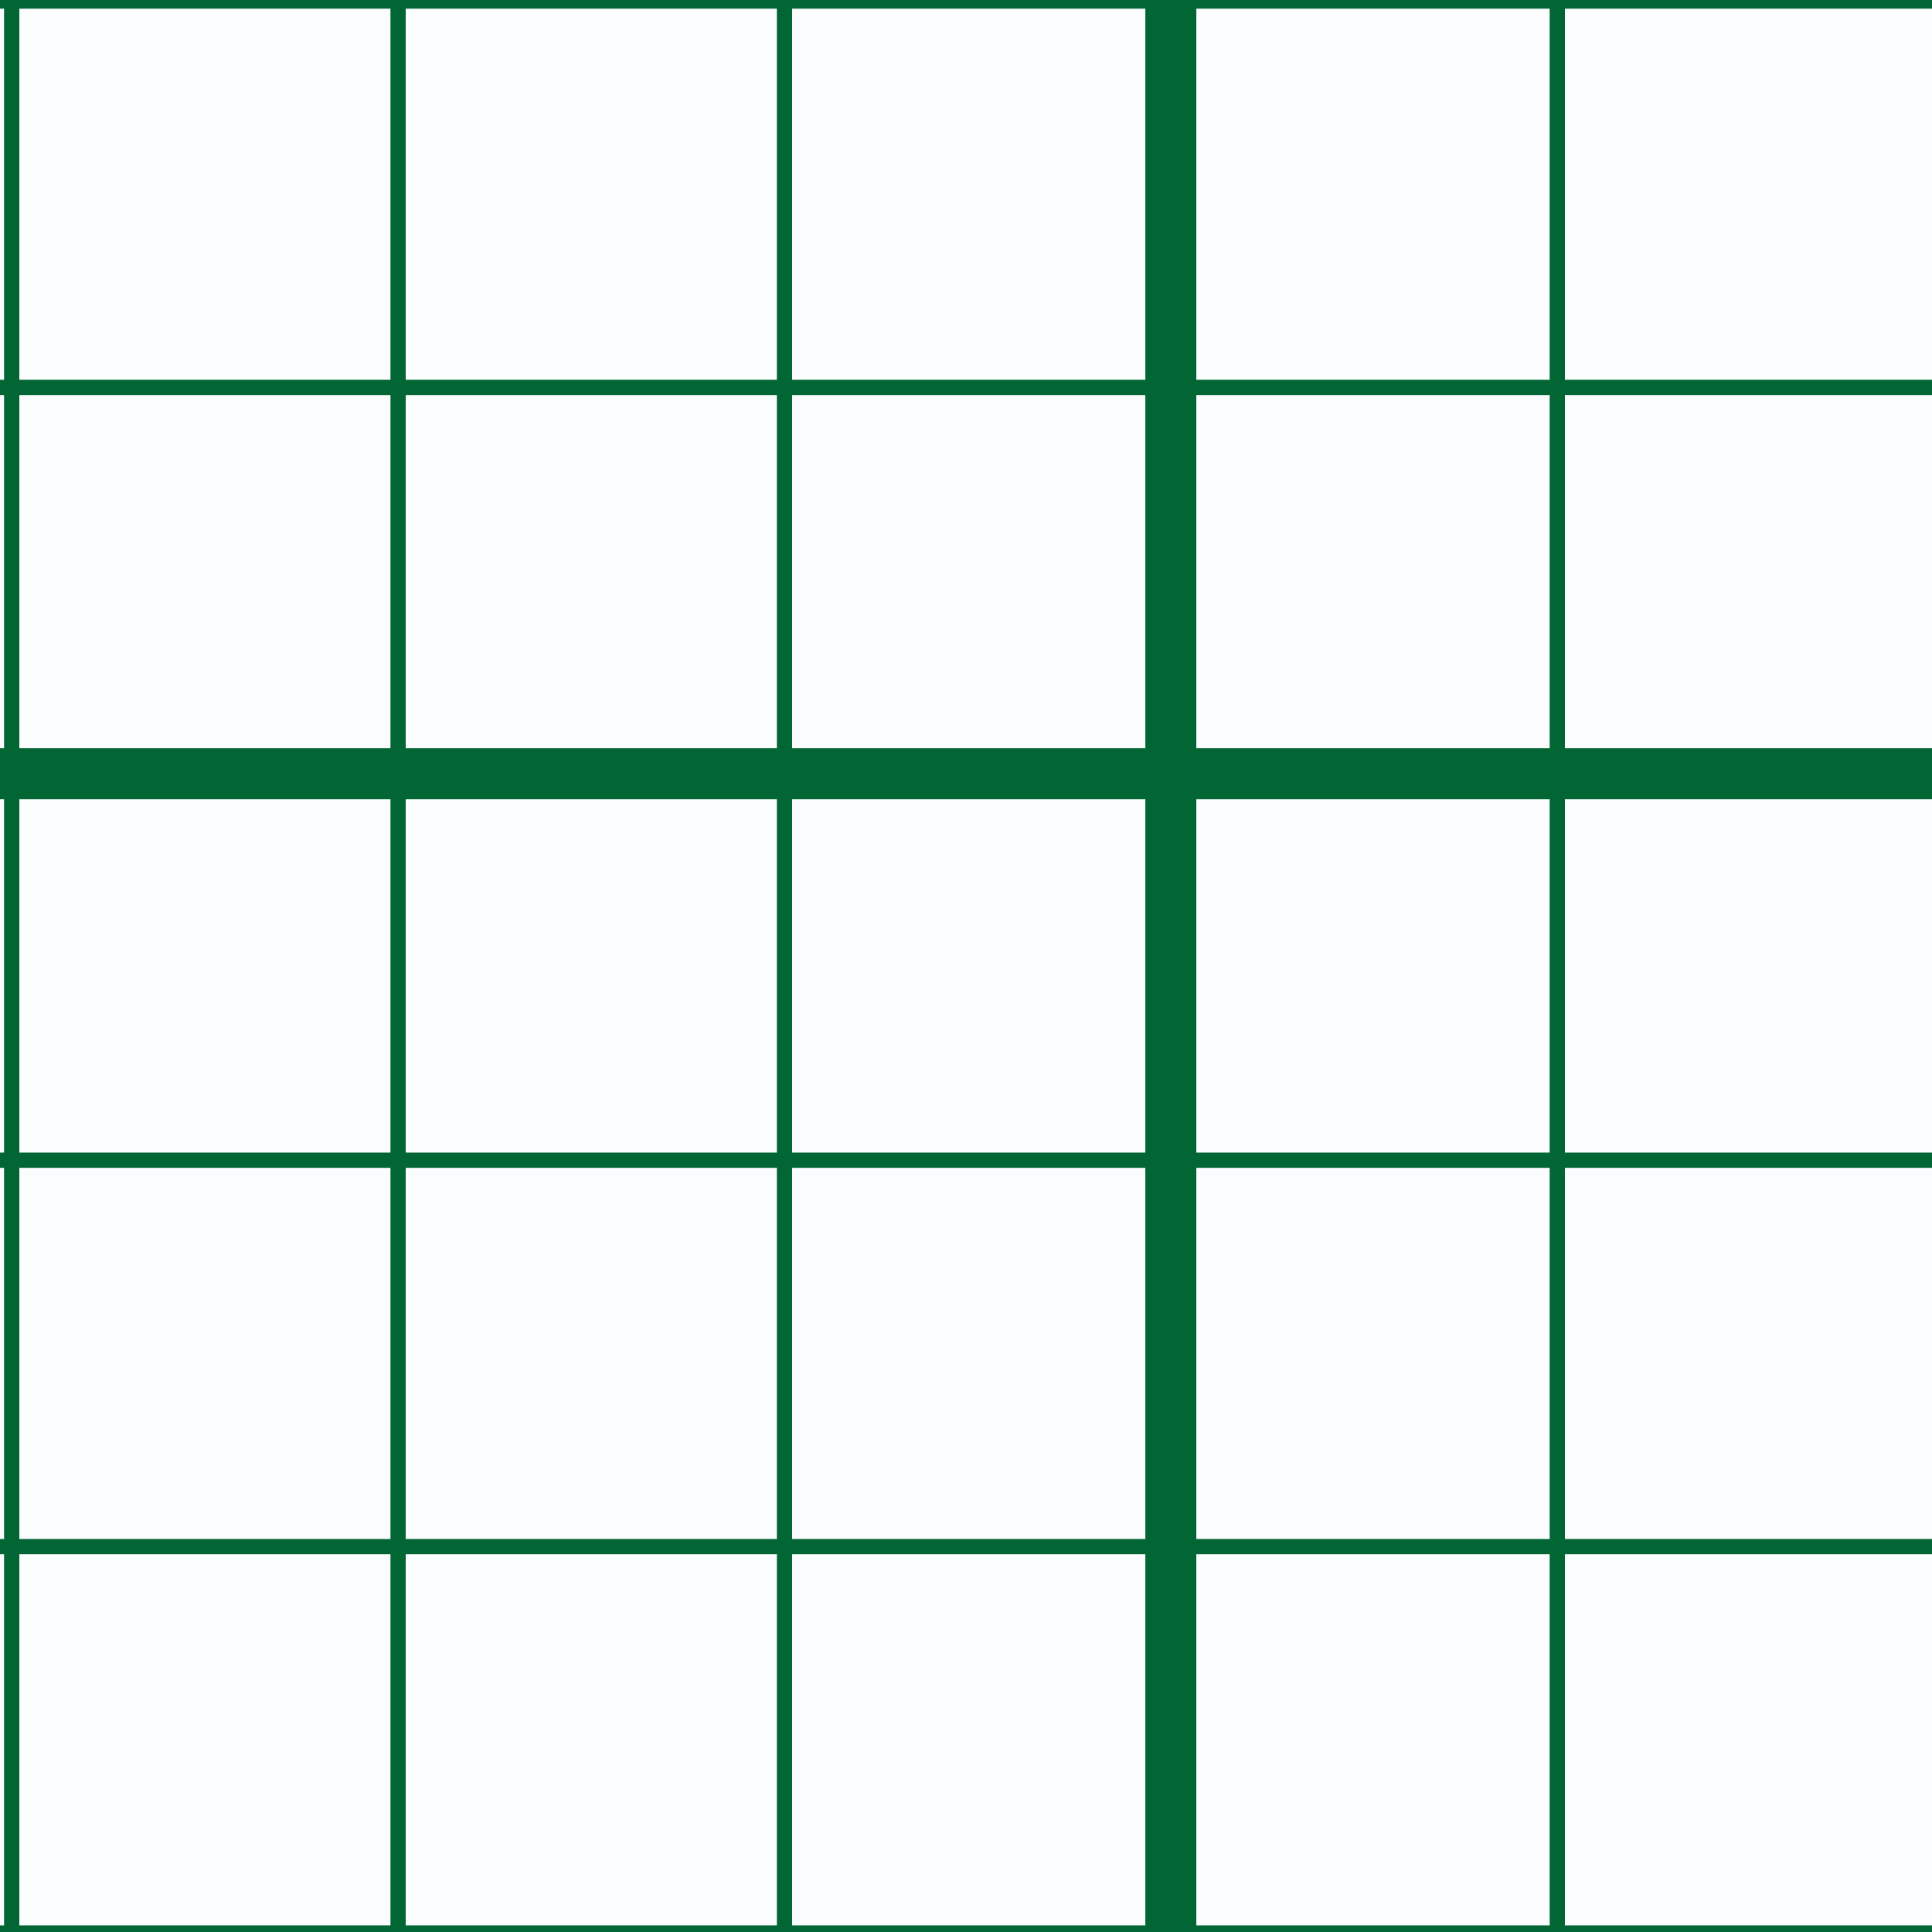 <?xml version="1.0" encoding="utf-8"?>
<!-- Generator: Adobe Illustrator 25.2.0, SVG Export Plug-In . SVG Version: 6.00 Build 0)  -->
<svg version="1.1" xmlns="http://www.w3.org/2000/svg" xmlns:xlink="http://www.w3.org/1999/xlink" x="0px" y="0px"
	 viewBox="0 0 38 38" style="enable-background:new 0 0 38 38;" xml:space="preserve">
<rect x="0" y="0" width="38" height="38" fill="#808080" stroke="none"/>
<style type="text/css">
	.st0{fill:#FAFCFE;stroke:#026634;stroke-miterlimit:10;}
	.st1{fill:none;stroke:#026634;stroke-width:0.3;stroke-miterlimit:10;}
</style>
<g id="_x31_">
	<rect x="-14.97" y="-22.78" class="st0" width="38" height="38"/>
	<g>
		<rect x="-14.97" y="-22.78" class="st1" width="38" height="38"/>
		<line class="st1" x1="-14.97" y1="7.62" x2="23.03" y2="7.62"/>
		<line class="st1" x1="-14.97" y1="0.02" x2="23.03" y2="0.02"/>
		<line class="st1" x1="-14.97" y1="-7.58" x2="23.03" y2="-7.58"/>
		<line class="st1" x1="-14.97" y1="-15.18" x2="23.03" y2="-15.18"/>
		<line class="st1" x1="15.43" y1="-22.78" x2="15.43" y2="15.22"/>
		<line class="st1" x1="7.83" y1="-22.78" x2="7.83" y2="15.22"/>
		<line class="st1" x1="0.23" y1="-22.78" x2="0.23" y2="15.22"/>
		<line class="st1" x1="-7.37" y1="-22.78" x2="-7.37" y2="15.22"/>
	</g>
</g>
<g id="_x32_">
	<rect x="-14.97" y="15.22" class="st0" width="38" height="38"/>
	<g>
		<rect x="-14.97" y="15.22" class="st1" width="38" height="38"/>
		<line class="st1" x1="-14.97" y1="45.62" x2="23.03" y2="45.62"/>
		<line class="st1" x1="-14.97" y1="38.02" x2="23.03" y2="38.02"/>
		<line class="st1" x1="-14.97" y1="30.42" x2="23.03" y2="30.42"/>
		<line class="st1" x1="-14.97" y1="22.82" x2="23.03" y2="22.82"/>
		<line class="st1" x1="15.43" y1="15.22" x2="15.43" y2="53.22"/>
		<line class="st1" x1="7.83" y1="15.22" x2="7.83" y2="53.22"/>
		<line class="st1" x1="0.23" y1="15.22" x2="0.23" y2="53.22"/>
		<line class="st1" x1="-7.37" y1="15.22" x2="-7.37" y2="53.22"/>
	</g>
</g>
<g id="_x33_">
	<rect x="23.03" y="-22.78" class="st0" width="38" height="38"/>
	<g>
		<rect x="23.03" y="-22.78" class="st1" width="38" height="38"/>
		<line class="st1" x1="23.03" y1="7.62" x2="61.03" y2="7.62"/>
		<line class="st1" x1="23.03" y1="0.02" x2="61.03" y2="0.02"/>
		<line class="st1" x1="23.03" y1="-7.58" x2="61.03" y2="-7.58"/>
		<line class="st1" x1="23.03" y1="-15.18" x2="61.03" y2="-15.18"/>
		<line class="st1" x1="53.43" y1="-22.78" x2="53.43" y2="15.22"/>
		<line class="st1" x1="45.83" y1="-22.78" x2="45.83" y2="15.22"/>
		<line class="st1" x1="38.23" y1="-22.78" x2="38.23" y2="15.22"/>
		<line class="st1" x1="30.63" y1="-22.78" x2="30.63" y2="15.22"/>
	</g>
</g>
<g id="_x34_">
	<rect x="23.03" y="15.22" class="st0" width="38" height="38"/>
	<g>
		<rect x="23.03" y="15.22" class="st1" width="38" height="38"/>
		<line class="st1" x1="23.03" y1="45.62" x2="61.03" y2="45.62"/>
		<line class="st1" x1="23.03" y1="38.02" x2="61.03" y2="38.02"/>
		<line class="st1" x1="23.03" y1="30.42" x2="61.03" y2="30.42"/>
		<line class="st1" x1="23.03" y1="22.82" x2="61.03" y2="22.82"/>
		<line class="st1" x1="53.43" y1="15.22" x2="53.43" y2="53.22"/>
		<line class="st1" x1="45.83" y1="15.22" x2="45.83" y2="53.22"/>
		<line class="st1" x1="38.23" y1="15.22" x2="38.23" y2="53.22"/>
		<line class="st1" x1="30.63" y1="15.22" x2="30.63" y2="53.22"/>
	</g>
</g>
</svg>
